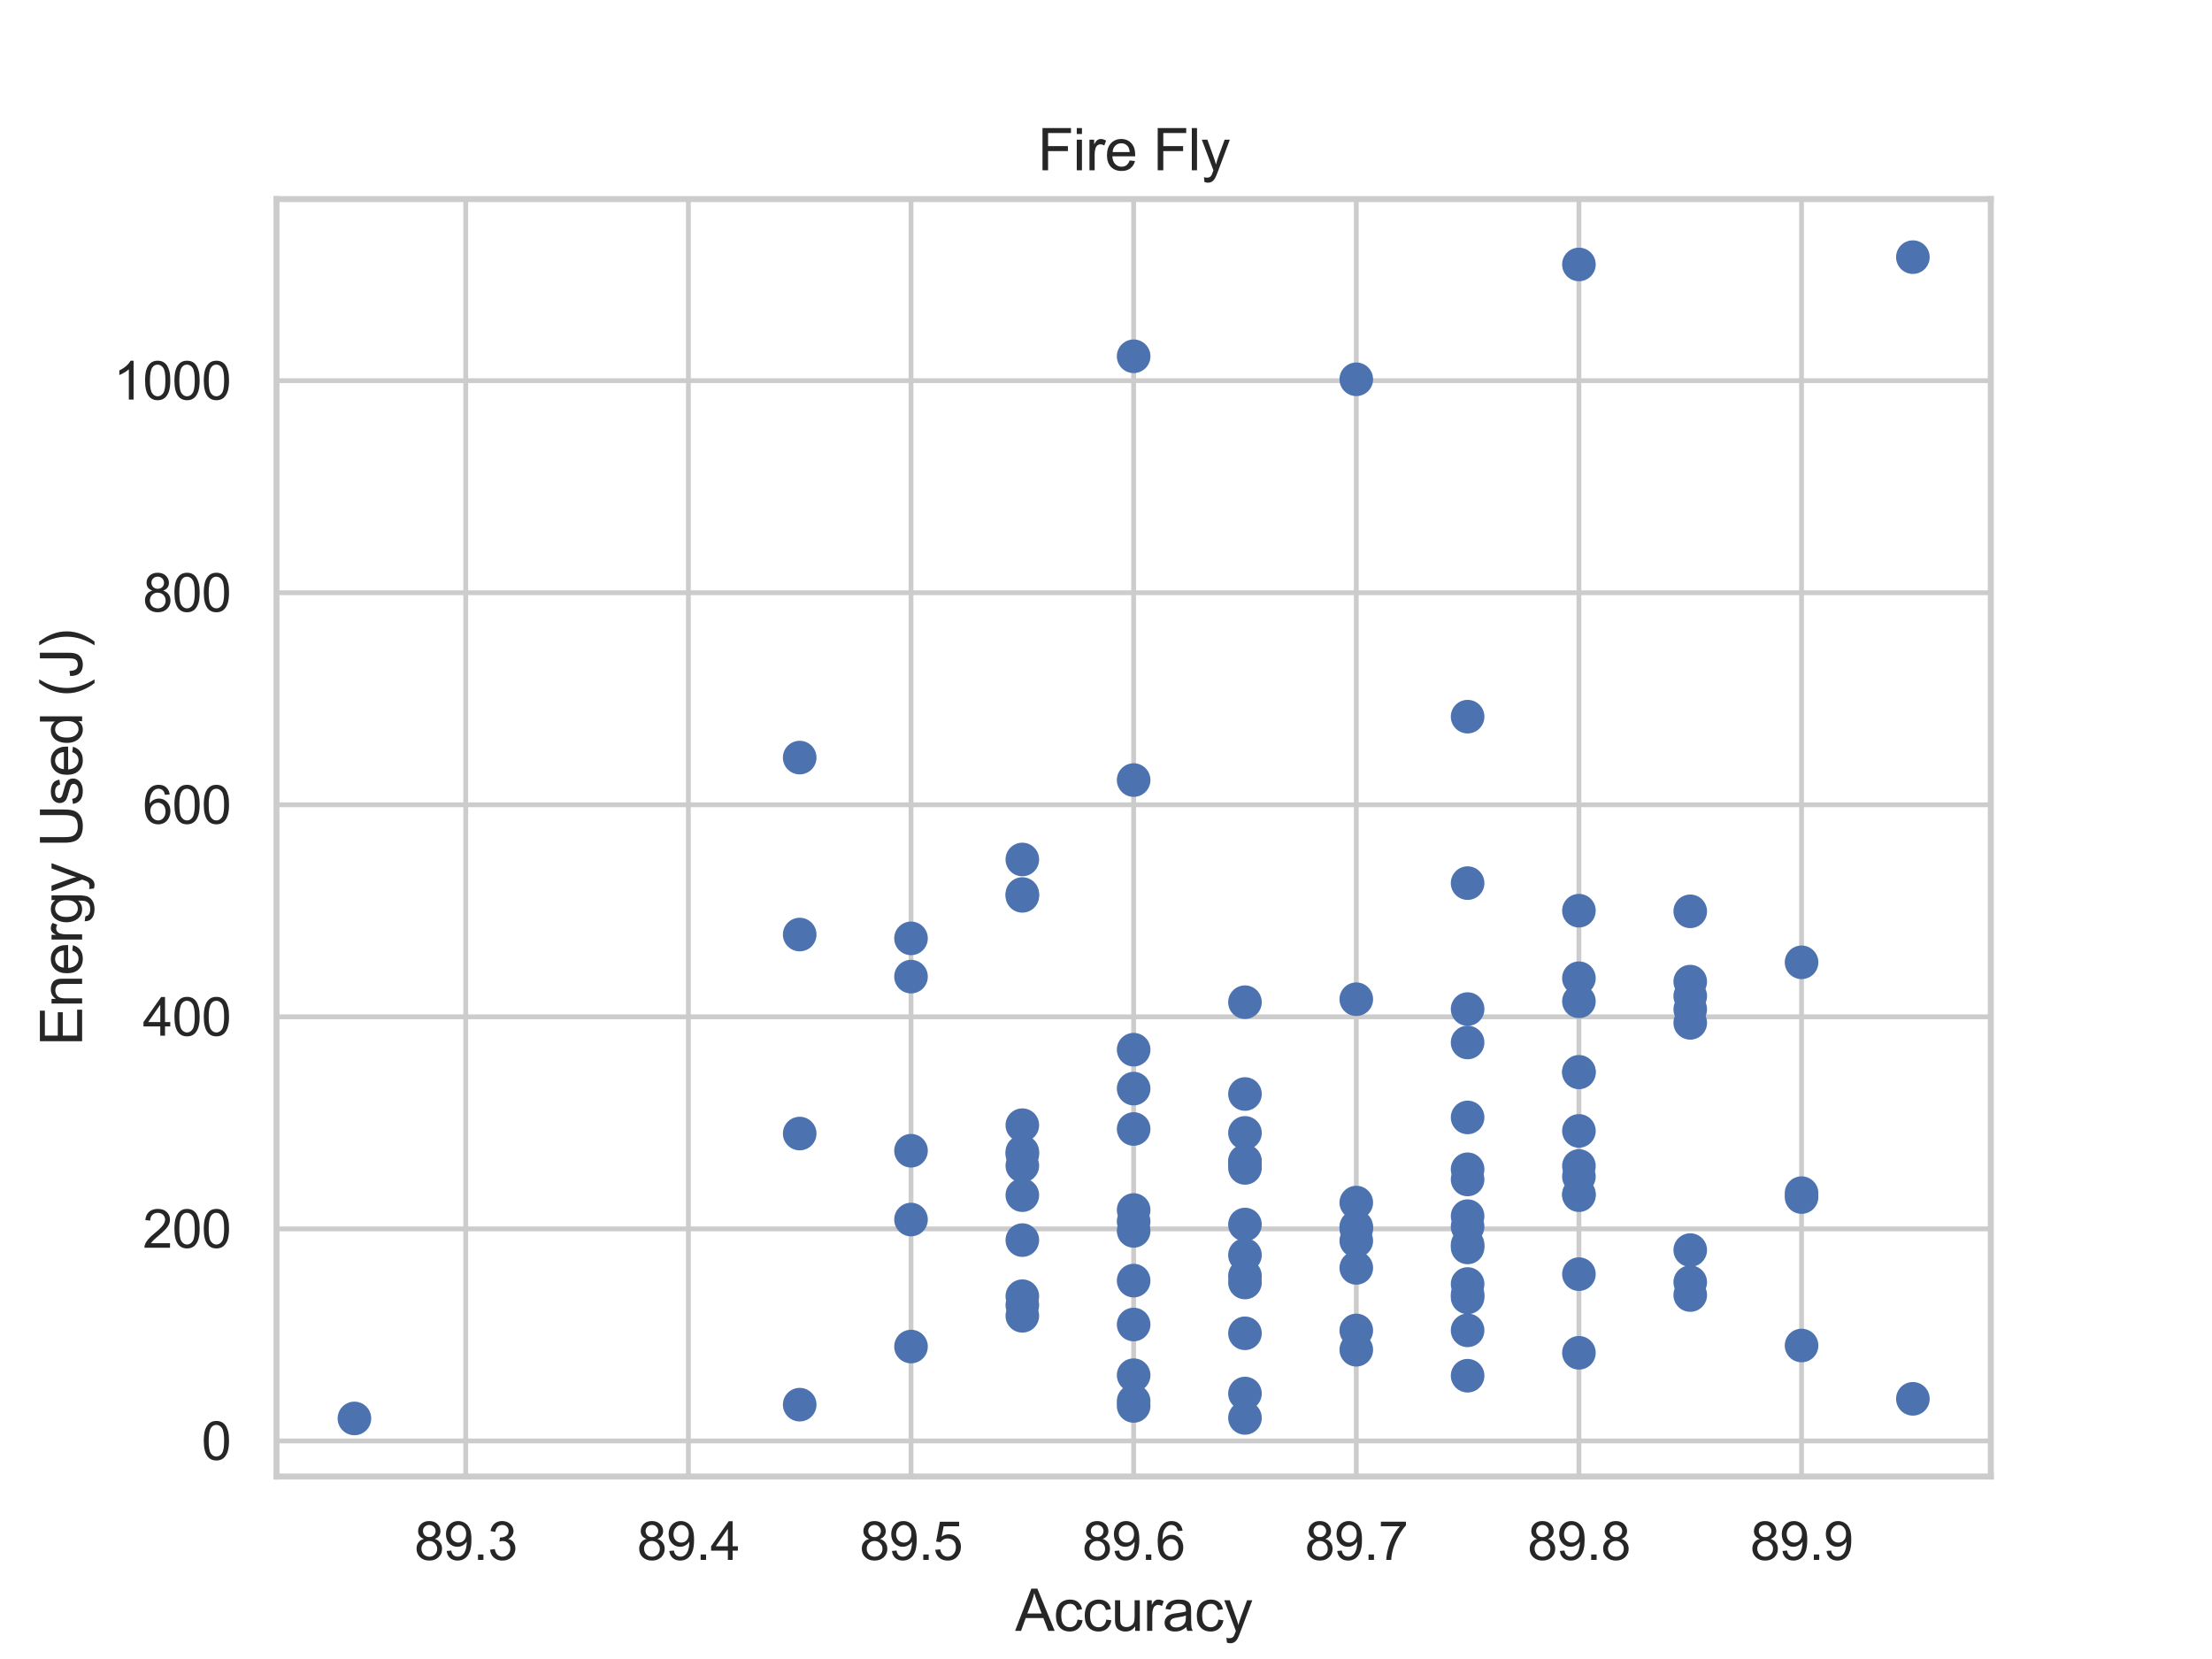 <?xml version="1.0" encoding="utf-8" standalone="no"?>
<!DOCTYPE svg PUBLIC "-//W3C//DTD SVG 1.1//EN"
  "http://www.w3.org/Graphics/SVG/1.1/DTD/svg11.dtd">
<svg xmlns:xlink="http://www.w3.org/1999/xlink" width="460.8pt" height="345.6pt" viewBox="0 0 460.8 345.6" xmlns="http://www.w3.org/2000/svg" version="1.1">
 <defs>
  <style type="text/css">*{stroke-linejoin: round; stroke-linecap: butt}</style>
 </defs>
 <g id="figure_1">
  <g id="patch_1">
   <path d="M 0 345.6 
L 460.8 345.6 
L 460.8 0 
L 0 0 
z
" style="fill: #ffffff"/>
  </g>
  <g id="axes_1">
   <g id="patch_2">
    <path d="M 57.6 307.584 
L 414.72 307.584 
L 414.72 41.472 
L 57.6 41.472 
z
" style="fill: #ffffff"/>
   </g>
   <g id="matplotlib.axis_1">
    <g id="xtick_1">
     <g id="line2d_1">
      <path d="M 97.022 307.584 
L 97.022 41.472 
" clip-path="url(#pd2b1c9b600)" style="fill: none; stroke: #cccccc; stroke-linecap: round"/>
     </g>
     <g id="text_1">
      <!-- 89.3 -->
      <g style="fill: #262626" transform="translate(86.319 324.958)scale(0.11 -0.11)">
       <defs>
        <path id="ArialMT-38" d="M 1131 2484 
Q 781 2613 612 2850 
Q 444 3088 444 3419 
Q 444 3919 803 4259 
Q 1163 4600 1759 4600 
Q 2359 4600 2725 4251 
Q 3091 3903 3091 3403 
Q 3091 3084 2923 2848 
Q 2756 2613 2416 2484 
Q 2838 2347 3058 2040 
Q 3278 1734 3278 1309 
Q 3278 722 2862 322 
Q 2447 -78 1769 -78 
Q 1091 -78 675 323 
Q 259 725 259 1325 
Q 259 1772 486 2073 
Q 713 2375 1131 2484 
z
M 1019 3438 
Q 1019 3113 1228 2906 
Q 1438 2700 1772 2700 
Q 2097 2700 2305 2904 
Q 2513 3109 2513 3406 
Q 2513 3716 2298 3927 
Q 2084 4138 1766 4138 
Q 1444 4138 1231 3931 
Q 1019 3725 1019 3438 
z
M 838 1322 
Q 838 1081 952 856 
Q 1066 631 1291 507 
Q 1516 384 1775 384 
Q 2178 384 2440 643 
Q 2703 903 2703 1303 
Q 2703 1709 2433 1975 
Q 2163 2241 1756 2241 
Q 1359 2241 1098 1978 
Q 838 1716 838 1322 
z
" transform="scale(0.016)"/>
        <path id="ArialMT-39" d="M 350 1059 
L 891 1109 
Q 959 728 1153 556 
Q 1347 384 1650 384 
Q 1909 384 2104 503 
Q 2300 622 2425 820 
Q 2550 1019 2634 1356 
Q 2719 1694 2719 2044 
Q 2719 2081 2716 2156 
Q 2547 1888 2255 1720 
Q 1963 1553 1622 1553 
Q 1053 1553 659 1965 
Q 266 2378 266 3053 
Q 266 3750 677 4175 
Q 1088 4600 1706 4600 
Q 2153 4600 2523 4359 
Q 2894 4119 3086 3673 
Q 3278 3228 3278 2384 
Q 3278 1506 3087 986 
Q 2897 466 2520 194 
Q 2144 -78 1638 -78 
Q 1100 -78 759 220 
Q 419 519 350 1059 
z
M 2653 3081 
Q 2653 3566 2395 3850 
Q 2138 4134 1775 4134 
Q 1400 4134 1122 3828 
Q 844 3522 844 3034 
Q 844 2597 1108 2323 
Q 1372 2050 1759 2050 
Q 2150 2050 2401 2323 
Q 2653 2597 2653 3081 
z
" transform="scale(0.016)"/>
        <path id="ArialMT-2e" d="M 581 0 
L 581 641 
L 1222 641 
L 1222 0 
L 581 0 
z
" transform="scale(0.016)"/>
        <path id="ArialMT-33" d="M 269 1209 
L 831 1284 
Q 928 806 1161 595 
Q 1394 384 1728 384 
Q 2125 384 2398 659 
Q 2672 934 2672 1341 
Q 2672 1728 2419 1979 
Q 2166 2231 1775 2231 
Q 1616 2231 1378 2169 
L 1441 2663 
Q 1497 2656 1531 2656 
Q 1891 2656 2178 2843 
Q 2466 3031 2466 3422 
Q 2466 3731 2256 3934 
Q 2047 4138 1716 4138 
Q 1388 4138 1169 3931 
Q 950 3725 888 3313 
L 325 3413 
Q 428 3978 793 4289 
Q 1159 4600 1703 4600 
Q 2078 4600 2393 4439 
Q 2709 4278 2876 4000 
Q 3044 3722 3044 3409 
Q 3044 3113 2884 2869 
Q 2725 2625 2413 2481 
Q 2819 2388 3044 2092 
Q 3269 1797 3269 1353 
Q 3269 753 2831 336 
Q 2394 -81 1725 -81 
Q 1122 -81 723 278 
Q 325 638 269 1209 
z
" transform="scale(0.016)"/>
       </defs>
       <use xlink:href="#ArialMT-38"/>
       <use xlink:href="#ArialMT-39" x="55.615"/>
       <use xlink:href="#ArialMT-2e" x="111.23"/>
       <use xlink:href="#ArialMT-33" x="139.014"/>
      </g>
     </g>
    </g>
    <g id="xtick_2">
     <g id="line2d_2">
      <path d="M 143.402 307.584 
L 143.402 41.472 
" clip-path="url(#pd2b1c9b600)" style="fill: none; stroke: #cccccc; stroke-linecap: round"/>
     </g>
     <g id="text_2">
      <!-- 89.4 -->
      <g style="fill: #262626" transform="translate(132.698 324.958)scale(0.11 -0.11)">
       <defs>
        <path id="ArialMT-34" d="M 2069 0 
L 2069 1097 
L 81 1097 
L 81 1613 
L 2172 4581 
L 2631 4581 
L 2631 1613 
L 3250 1613 
L 3250 1097 
L 2631 1097 
L 2631 0 
L 2069 0 
z
M 2069 1613 
L 2069 3678 
L 634 1613 
L 2069 1613 
z
" transform="scale(0.016)"/>
       </defs>
       <use xlink:href="#ArialMT-38"/>
       <use xlink:href="#ArialMT-39" x="55.615"/>
       <use xlink:href="#ArialMT-2e" x="111.23"/>
       <use xlink:href="#ArialMT-34" x="139.014"/>
      </g>
     </g>
    </g>
    <g id="xtick_3">
     <g id="line2d_3">
      <path d="M 189.781 307.584 
L 189.781 41.472 
" clip-path="url(#pd2b1c9b600)" style="fill: none; stroke: #cccccc; stroke-linecap: round"/>
     </g>
     <g id="text_3">
      <!-- 89.5 -->
      <g style="fill: #262626" transform="translate(179.077 324.958)scale(0.11 -0.11)">
       <defs>
        <path id="ArialMT-35" d="M 266 1200 
L 856 1250 
Q 922 819 1161 601 
Q 1400 384 1738 384 
Q 2144 384 2425 690 
Q 2706 997 2706 1503 
Q 2706 1984 2436 2262 
Q 2166 2541 1728 2541 
Q 1456 2541 1237 2417 
Q 1019 2294 894 2097 
L 366 2166 
L 809 4519 
L 3088 4519 
L 3088 3981 
L 1259 3981 
L 1013 2750 
Q 1425 3038 1878 3038 
Q 2478 3038 2890 2622 
Q 3303 2206 3303 1553 
Q 3303 931 2941 478 
Q 2500 -78 1738 -78 
Q 1113 -78 717 272 
Q 322 622 266 1200 
z
" transform="scale(0.016)"/>
       </defs>
       <use xlink:href="#ArialMT-38"/>
       <use xlink:href="#ArialMT-39" x="55.615"/>
       <use xlink:href="#ArialMT-2e" x="111.23"/>
       <use xlink:href="#ArialMT-35" x="139.014"/>
      </g>
     </g>
    </g>
    <g id="xtick_4">
     <g id="line2d_4">
      <path d="M 236.16 307.584 
L 236.16 41.472 
" clip-path="url(#pd2b1c9b600)" style="fill: none; stroke: #cccccc; stroke-linecap: round"/>
     </g>
     <g id="text_4">
      <!-- 89.6 -->
      <g style="fill: #262626" transform="translate(225.456 324.958)scale(0.11 -0.11)">
       <defs>
        <path id="ArialMT-36" d="M 3184 3459 
L 2625 3416 
Q 2550 3747 2413 3897 
Q 2184 4138 1850 4138 
Q 1581 4138 1378 3988 
Q 1113 3794 959 3422 
Q 806 3050 800 2363 
Q 1003 2672 1297 2822 
Q 1591 2972 1913 2972 
Q 2475 2972 2870 2558 
Q 3266 2144 3266 1488 
Q 3266 1056 3080 686 
Q 2894 316 2569 119 
Q 2244 -78 1831 -78 
Q 1128 -78 684 439 
Q 241 956 241 2144 
Q 241 3472 731 4075 
Q 1159 4600 1884 4600 
Q 2425 4600 2770 4297 
Q 3116 3994 3184 3459 
z
M 888 1484 
Q 888 1194 1011 928 
Q 1134 663 1356 523 
Q 1578 384 1822 384 
Q 2178 384 2434 671 
Q 2691 959 2691 1453 
Q 2691 1928 2437 2201 
Q 2184 2475 1800 2475 
Q 1419 2475 1153 2201 
Q 888 1928 888 1484 
z
" transform="scale(0.016)"/>
       </defs>
       <use xlink:href="#ArialMT-38"/>
       <use xlink:href="#ArialMT-39" x="55.615"/>
       <use xlink:href="#ArialMT-2e" x="111.23"/>
       <use xlink:href="#ArialMT-36" x="139.014"/>
      </g>
     </g>
    </g>
    <g id="xtick_5">
     <g id="line2d_5">
      <path d="M 282.539 307.584 
L 282.539 41.472 
" clip-path="url(#pd2b1c9b600)" style="fill: none; stroke: #cccccc; stroke-linecap: round"/>
     </g>
     <g id="text_5">
      <!-- 89.7 -->
      <g style="fill: #262626" transform="translate(271.836 324.958)scale(0.11 -0.11)">
       <defs>
        <path id="ArialMT-37" d="M 303 3981 
L 303 4522 
L 3269 4522 
L 3269 4084 
Q 2831 3619 2401 2847 
Q 1972 2075 1738 1259 
Q 1569 684 1522 0 
L 944 0 
Q 953 541 1156 1306 
Q 1359 2072 1739 2783 
Q 2119 3494 2547 3981 
L 303 3981 
z
" transform="scale(0.016)"/>
       </defs>
       <use xlink:href="#ArialMT-38"/>
       <use xlink:href="#ArialMT-39" x="55.615"/>
       <use xlink:href="#ArialMT-2e" x="111.23"/>
       <use xlink:href="#ArialMT-37" x="139.014"/>
      </g>
     </g>
    </g>
    <g id="xtick_6">
     <g id="line2d_6">
      <path d="M 328.918 307.584 
L 328.918 41.472 
" clip-path="url(#pd2b1c9b600)" style="fill: none; stroke: #cccccc; stroke-linecap: round"/>
     </g>
     <g id="text_6">
      <!-- 89.8 -->
      <g style="fill: #262626" transform="translate(318.215 324.958)scale(0.11 -0.11)">
       <use xlink:href="#ArialMT-38"/>
       <use xlink:href="#ArialMT-39" x="55.615"/>
       <use xlink:href="#ArialMT-2e" x="111.23"/>
       <use xlink:href="#ArialMT-38" x="139.014"/>
      </g>
     </g>
    </g>
    <g id="xtick_7">
     <g id="line2d_7">
      <path d="M 375.298 307.584 
L 375.298 41.472 
" clip-path="url(#pd2b1c9b600)" style="fill: none; stroke: #cccccc; stroke-linecap: round"/>
     </g>
     <g id="text_7">
      <!-- 89.9 -->
      <g style="fill: #262626" transform="translate(364.594 324.958)scale(0.11 -0.11)">
       <use xlink:href="#ArialMT-38"/>
       <use xlink:href="#ArialMT-39" x="55.615"/>
       <use xlink:href="#ArialMT-2e" x="111.23"/>
       <use xlink:href="#ArialMT-39" x="139.014"/>
      </g>
     </g>
    </g>
    <g id="text_8">
     <!-- Accuracy -->
     <g style="fill: #262626" transform="translate(211.487 339.733)scale(0.12 -0.12)">
      <defs>
       <path id="ArialMT-41" d="M -9 0 
L 1750 4581 
L 2403 4581 
L 4278 0 
L 3588 0 
L 3053 1388 
L 1138 1388 
L 634 0 
L -9 0 
z
M 1313 1881 
L 2866 1881 
L 2388 3150 
Q 2169 3728 2063 4100 
Q 1975 3659 1816 3225 
L 1313 1881 
z
" transform="scale(0.016)"/>
       <path id="ArialMT-63" d="M 2588 1216 
L 3141 1144 
Q 3050 572 2676 248 
Q 2303 -75 1759 -75 
Q 1078 -75 664 370 
Q 250 816 250 1647 
Q 250 2184 428 2587 
Q 606 2991 970 3192 
Q 1334 3394 1763 3394 
Q 2303 3394 2647 3120 
Q 2991 2847 3088 2344 
L 2541 2259 
Q 2463 2594 2264 2762 
Q 2066 2931 1784 2931 
Q 1359 2931 1093 2626 
Q 828 2322 828 1663 
Q 828 994 1084 691 
Q 1341 388 1753 388 
Q 2084 388 2306 591 
Q 2528 794 2588 1216 
z
" transform="scale(0.016)"/>
       <path id="ArialMT-75" d="M 2597 0 
L 2597 488 
Q 2209 -75 1544 -75 
Q 1250 -75 995 37 
Q 741 150 617 320 
Q 494 491 444 738 
Q 409 903 409 1263 
L 409 3319 
L 972 3319 
L 972 1478 
Q 972 1038 1006 884 
Q 1059 663 1231 536 
Q 1403 409 1656 409 
Q 1909 409 2131 539 
Q 2353 669 2445 892 
Q 2538 1116 2538 1541 
L 2538 3319 
L 3100 3319 
L 3100 0 
L 2597 0 
z
" transform="scale(0.016)"/>
       <path id="ArialMT-72" d="M 416 0 
L 416 3319 
L 922 3319 
L 922 2816 
Q 1116 3169 1280 3281 
Q 1444 3394 1641 3394 
Q 1925 3394 2219 3213 
L 2025 2691 
Q 1819 2813 1613 2813 
Q 1428 2813 1281 2702 
Q 1134 2591 1072 2394 
Q 978 2094 978 1738 
L 978 0 
L 416 0 
z
" transform="scale(0.016)"/>
       <path id="ArialMT-61" d="M 2588 409 
Q 2275 144 1986 34 
Q 1697 -75 1366 -75 
Q 819 -75 525 192 
Q 231 459 231 875 
Q 231 1119 342 1320 
Q 453 1522 633 1644 
Q 813 1766 1038 1828 
Q 1203 1872 1538 1913 
Q 2219 1994 2541 2106 
Q 2544 2222 2544 2253 
Q 2544 2597 2384 2738 
Q 2169 2928 1744 2928 
Q 1347 2928 1158 2789 
Q 969 2650 878 2297 
L 328 2372 
Q 403 2725 575 2942 
Q 747 3159 1072 3276 
Q 1397 3394 1825 3394 
Q 2250 3394 2515 3294 
Q 2781 3194 2906 3042 
Q 3031 2891 3081 2659 
Q 3109 2516 3109 2141 
L 3109 1391 
Q 3109 606 3145 398 
Q 3181 191 3288 0 
L 2700 0 
Q 2613 175 2588 409 
z
M 2541 1666 
Q 2234 1541 1622 1453 
Q 1275 1403 1131 1340 
Q 988 1278 909 1158 
Q 831 1038 831 891 
Q 831 666 1001 516 
Q 1172 366 1500 366 
Q 1825 366 2078 508 
Q 2331 650 2450 897 
Q 2541 1088 2541 1459 
L 2541 1666 
z
" transform="scale(0.016)"/>
       <path id="ArialMT-79" d="M 397 -1278 
L 334 -750 
Q 519 -800 656 -800 
Q 844 -800 956 -737 
Q 1069 -675 1141 -563 
Q 1194 -478 1313 -144 
Q 1328 -97 1363 -6 
L 103 3319 
L 709 3319 
L 1400 1397 
Q 1534 1031 1641 628 
Q 1738 1016 1872 1384 
L 2581 3319 
L 3144 3319 
L 1881 -56 
Q 1678 -603 1566 -809 
Q 1416 -1088 1222 -1217 
Q 1028 -1347 759 -1347 
Q 597 -1347 397 -1278 
z
" transform="scale(0.016)"/>
      </defs>
      <use xlink:href="#ArialMT-41"/>
      <use xlink:href="#ArialMT-63" x="66.699"/>
      <use xlink:href="#ArialMT-63" x="116.699"/>
      <use xlink:href="#ArialMT-75" x="166.699"/>
      <use xlink:href="#ArialMT-72" x="222.314"/>
      <use xlink:href="#ArialMT-61" x="255.615"/>
      <use xlink:href="#ArialMT-63" x="311.23"/>
      <use xlink:href="#ArialMT-79" x="361.23"/>
     </g>
    </g>
   </g>
   <g id="matplotlib.axis_2">
    <g id="ytick_1">
     <g id="line2d_8">
      <path d="M 57.6 300.17 
L 414.72 300.17 
" clip-path="url(#pd2b1c9b600)" style="fill: none; stroke: #cccccc; stroke-linecap: round"/>
     </g>
     <g id="text_9">
      <!-- 0 -->
      <g style="fill: #262626" transform="translate(41.983 304.107)scale(0.11 -0.11)">
       <defs>
        <path id="ArialMT-30" d="M 266 2259 
Q 266 3072 433 3567 
Q 600 4063 929 4331 
Q 1259 4600 1759 4600 
Q 2128 4600 2406 4451 
Q 2684 4303 2865 4023 
Q 3047 3744 3150 3342 
Q 3253 2941 3253 2259 
Q 3253 1453 3087 958 
Q 2922 463 2592 192 
Q 2263 -78 1759 -78 
Q 1097 -78 719 397 
Q 266 969 266 2259 
z
M 844 2259 
Q 844 1131 1108 757 
Q 1372 384 1759 384 
Q 2147 384 2411 759 
Q 2675 1134 2675 2259 
Q 2675 3391 2411 3762 
Q 2147 4134 1753 4134 
Q 1366 4134 1134 3806 
Q 844 3388 844 2259 
z
" transform="scale(0.016)"/>
       </defs>
       <use xlink:href="#ArialMT-30"/>
      </g>
     </g>
    </g>
    <g id="ytick_2">
     <g id="line2d_9">
      <path d="M 57.6 255.996 
L 414.72 255.996 
" clip-path="url(#pd2b1c9b600)" style="fill: none; stroke: #cccccc; stroke-linecap: round"/>
     </g>
     <g id="text_10">
      <!-- 200 -->
      <g style="fill: #262626" transform="translate(29.749 259.933)scale(0.11 -0.11)">
       <defs>
        <path id="ArialMT-32" d="M 3222 541 
L 3222 0 
L 194 0 
Q 188 203 259 391 
Q 375 700 629 1000 
Q 884 1300 1366 1694 
Q 2113 2306 2375 2664 
Q 2638 3022 2638 3341 
Q 2638 3675 2398 3904 
Q 2159 4134 1775 4134 
Q 1369 4134 1125 3890 
Q 881 3647 878 3216 
L 300 3275 
Q 359 3922 746 4261 
Q 1134 4600 1788 4600 
Q 2447 4600 2831 4234 
Q 3216 3869 3216 3328 
Q 3216 3053 3103 2787 
Q 2991 2522 2730 2228 
Q 2469 1934 1863 1422 
Q 1356 997 1212 845 
Q 1069 694 975 541 
L 3222 541 
z
" transform="scale(0.016)"/>
       </defs>
       <use xlink:href="#ArialMT-32"/>
       <use xlink:href="#ArialMT-30" x="55.615"/>
       <use xlink:href="#ArialMT-30" x="111.23"/>
      </g>
     </g>
    </g>
    <g id="ytick_3">
     <g id="line2d_10">
      <path d="M 57.6 211.822 
L 414.72 211.822 
" clip-path="url(#pd2b1c9b600)" style="fill: none; stroke: #cccccc; stroke-linecap: round"/>
     </g>
     <g id="text_11">
      <!-- 400 -->
      <g style="fill: #262626" transform="translate(29.749 215.759)scale(0.11 -0.11)">
       <use xlink:href="#ArialMT-34"/>
       <use xlink:href="#ArialMT-30" x="55.615"/>
       <use xlink:href="#ArialMT-30" x="111.23"/>
      </g>
     </g>
    </g>
    <g id="ytick_4">
     <g id="line2d_11">
      <path d="M 57.6 167.648 
L 414.72 167.648 
" clip-path="url(#pd2b1c9b600)" style="fill: none; stroke: #cccccc; stroke-linecap: round"/>
     </g>
     <g id="text_12">
      <!-- 600 -->
      <g style="fill: #262626" transform="translate(29.749 171.585)scale(0.11 -0.11)">
       <use xlink:href="#ArialMT-36"/>
       <use xlink:href="#ArialMT-30" x="55.615"/>
       <use xlink:href="#ArialMT-30" x="111.23"/>
      </g>
     </g>
    </g>
    <g id="ytick_5">
     <g id="line2d_12">
      <path d="M 57.6 123.474 
L 414.72 123.474 
" clip-path="url(#pd2b1c9b600)" style="fill: none; stroke: #cccccc; stroke-linecap: round"/>
     </g>
     <g id="text_13">
      <!-- 800 -->
      <g style="fill: #262626" transform="translate(29.749 127.41)scale(0.11 -0.11)">
       <use xlink:href="#ArialMT-38"/>
       <use xlink:href="#ArialMT-30" x="55.615"/>
       <use xlink:href="#ArialMT-30" x="111.23"/>
      </g>
     </g>
    </g>
    <g id="ytick_6">
     <g id="line2d_13">
      <path d="M 57.6 79.299 
L 414.72 79.299 
" clip-path="url(#pd2b1c9b600)" style="fill: none; stroke: #cccccc; stroke-linecap: round"/>
     </g>
     <g id="text_14">
      <!-- 1000 -->
      <g style="fill: #262626" transform="translate(23.632 83.236)scale(0.11 -0.11)">
       <defs>
        <path id="ArialMT-31" d="M 2384 0 
L 1822 0 
L 1822 3584 
Q 1619 3391 1289 3197 
Q 959 3003 697 2906 
L 697 3450 
Q 1169 3672 1522 3987 
Q 1875 4303 2022 4600 
L 2384 4600 
L 2384 0 
z
" transform="scale(0.016)"/>
       </defs>
       <use xlink:href="#ArialMT-31"/>
       <use xlink:href="#ArialMT-30" x="55.615"/>
       <use xlink:href="#ArialMT-30" x="111.23"/>
       <use xlink:href="#ArialMT-30" x="166.846"/>
      </g>
     </g>
    </g>
    <g id="text_15">
     <!-- Energy Used (J) -->
     <g style="fill: #262626" transform="translate(17.106 217.873)rotate(-90)scale(0.12 -0.12)">
      <defs>
       <path id="ArialMT-45" d="M 506 0 
L 506 4581 
L 3819 4581 
L 3819 4041 
L 1113 4041 
L 1113 2638 
L 3647 2638 
L 3647 2100 
L 1113 2100 
L 1113 541 
L 3925 541 
L 3925 0 
L 506 0 
z
" transform="scale(0.016)"/>
       <path id="ArialMT-6e" d="M 422 0 
L 422 3319 
L 928 3319 
L 928 2847 
Q 1294 3394 1984 3394 
Q 2284 3394 2536 3286 
Q 2788 3178 2913 3003 
Q 3038 2828 3088 2588 
Q 3119 2431 3119 2041 
L 3119 0 
L 2556 0 
L 2556 2019 
Q 2556 2363 2490 2533 
Q 2425 2703 2258 2804 
Q 2091 2906 1866 2906 
Q 1506 2906 1245 2678 
Q 984 2450 984 1813 
L 984 0 
L 422 0 
z
" transform="scale(0.016)"/>
       <path id="ArialMT-65" d="M 2694 1069 
L 3275 997 
Q 3138 488 2766 206 
Q 2394 -75 1816 -75 
Q 1088 -75 661 373 
Q 234 822 234 1631 
Q 234 2469 665 2931 
Q 1097 3394 1784 3394 
Q 2450 3394 2872 2941 
Q 3294 2488 3294 1666 
Q 3294 1616 3291 1516 
L 816 1516 
Q 847 969 1125 678 
Q 1403 388 1819 388 
Q 2128 388 2347 550 
Q 2566 713 2694 1069 
z
M 847 1978 
L 2700 1978 
Q 2663 2397 2488 2606 
Q 2219 2931 1791 2931 
Q 1403 2931 1139 2672 
Q 875 2413 847 1978 
z
" transform="scale(0.016)"/>
       <path id="ArialMT-67" d="M 319 -275 
L 866 -356 
Q 900 -609 1056 -725 
Q 1266 -881 1628 -881 
Q 2019 -881 2231 -725 
Q 2444 -569 2519 -288 
Q 2563 -116 2559 434 
Q 2191 0 1641 0 
Q 956 0 581 494 
Q 206 988 206 1678 
Q 206 2153 378 2554 
Q 550 2956 876 3175 
Q 1203 3394 1644 3394 
Q 2231 3394 2613 2919 
L 2613 3319 
L 3131 3319 
L 3131 450 
Q 3131 -325 2973 -648 
Q 2816 -972 2473 -1159 
Q 2131 -1347 1631 -1347 
Q 1038 -1347 672 -1080 
Q 306 -813 319 -275 
z
M 784 1719 
Q 784 1066 1043 766 
Q 1303 466 1694 466 
Q 2081 466 2343 764 
Q 2606 1063 2606 1700 
Q 2606 2309 2336 2618 
Q 2066 2928 1684 2928 
Q 1309 2928 1046 2623 
Q 784 2319 784 1719 
z
" transform="scale(0.016)"/>
       <path id="ArialMT-20" transform="scale(0.016)"/>
       <path id="ArialMT-55" d="M 3500 4581 
L 4106 4581 
L 4106 1934 
Q 4106 1244 3950 837 
Q 3794 431 3386 176 
Q 2978 -78 2316 -78 
Q 1672 -78 1262 144 
Q 853 366 678 786 
Q 503 1206 503 1934 
L 503 4581 
L 1109 4581 
L 1109 1938 
Q 1109 1341 1220 1058 
Q 1331 775 1601 622 
Q 1872 469 2263 469 
Q 2931 469 3215 772 
Q 3500 1075 3500 1938 
L 3500 4581 
z
" transform="scale(0.016)"/>
       <path id="ArialMT-73" d="M 197 991 
L 753 1078 
Q 800 744 1014 566 
Q 1228 388 1613 388 
Q 2000 388 2187 545 
Q 2375 703 2375 916 
Q 2375 1106 2209 1216 
Q 2094 1291 1634 1406 
Q 1016 1563 777 1677 
Q 538 1791 414 1992 
Q 291 2194 291 2438 
Q 291 2659 392 2848 
Q 494 3038 669 3163 
Q 800 3259 1026 3326 
Q 1253 3394 1513 3394 
Q 1903 3394 2198 3281 
Q 2494 3169 2634 2976 
Q 2775 2784 2828 2463 
L 2278 2388 
Q 2241 2644 2061 2787 
Q 1881 2931 1553 2931 
Q 1166 2931 1000 2803 
Q 834 2675 834 2503 
Q 834 2394 903 2306 
Q 972 2216 1119 2156 
Q 1203 2125 1616 2013 
Q 2213 1853 2448 1751 
Q 2684 1650 2818 1456 
Q 2953 1263 2953 975 
Q 2953 694 2789 445 
Q 2625 197 2315 61 
Q 2006 -75 1616 -75 
Q 969 -75 630 194 
Q 291 463 197 991 
z
" transform="scale(0.016)"/>
       <path id="ArialMT-64" d="M 2575 0 
L 2575 419 
Q 2259 -75 1647 -75 
Q 1250 -75 917 144 
Q 584 363 401 755 
Q 219 1147 219 1656 
Q 219 2153 384 2558 
Q 550 2963 881 3178 
Q 1213 3394 1622 3394 
Q 1922 3394 2156 3267 
Q 2391 3141 2538 2938 
L 2538 4581 
L 3097 4581 
L 3097 0 
L 2575 0 
z
M 797 1656 
Q 797 1019 1065 703 
Q 1334 388 1700 388 
Q 2069 388 2326 689 
Q 2584 991 2584 1609 
Q 2584 2291 2321 2609 
Q 2059 2928 1675 2928 
Q 1300 2928 1048 2622 
Q 797 2316 797 1656 
z
" transform="scale(0.016)"/>
       <path id="ArialMT-28" d="M 1497 -1347 
Q 1031 -759 709 28 
Q 388 816 388 1659 
Q 388 2403 628 3084 
Q 909 3875 1497 4659 
L 1900 4659 
Q 1522 4009 1400 3731 
Q 1209 3300 1100 2831 
Q 966 2247 966 1656 
Q 966 153 1900 -1347 
L 1497 -1347 
z
" transform="scale(0.016)"/>
       <path id="ArialMT-4a" d="M 184 1300 
L 731 1375 
Q 753 850 928 656 
Q 1103 463 1413 463 
Q 1641 463 1806 567 
Q 1972 672 2034 851 
Q 2097 1031 2097 1425 
L 2097 4581 
L 2703 4581 
L 2703 1459 
Q 2703 884 2564 568 
Q 2425 253 2123 87 
Q 1822 -78 1416 -78 
Q 813 -78 492 269 
Q 172 616 184 1300 
z
" transform="scale(0.016)"/>
       <path id="ArialMT-29" d="M 791 -1347 
L 388 -1347 
Q 1322 153 1322 1656 
Q 1322 2244 1188 2822 
Q 1081 3291 891 3722 
Q 769 4003 388 4659 
L 791 4659 
Q 1378 3875 1659 3084 
Q 1900 2403 1900 1659 
Q 1900 816 1576 28 
Q 1253 -759 791 -1347 
z
" transform="scale(0.016)"/>
      </defs>
      <use xlink:href="#ArialMT-45"/>
      <use xlink:href="#ArialMT-6e" x="66.699"/>
      <use xlink:href="#ArialMT-65" x="122.314"/>
      <use xlink:href="#ArialMT-72" x="177.93"/>
      <use xlink:href="#ArialMT-67" x="211.23"/>
      <use xlink:href="#ArialMT-79" x="266.846"/>
      <use xlink:href="#ArialMT-20" x="316.846"/>
      <use xlink:href="#ArialMT-55" x="344.629"/>
      <use xlink:href="#ArialMT-73" x="416.846"/>
      <use xlink:href="#ArialMT-65" x="466.846"/>
      <use xlink:href="#ArialMT-64" x="522.461"/>
      <use xlink:href="#ArialMT-20" x="578.076"/>
      <use xlink:href="#ArialMT-28" x="605.859"/>
      <use xlink:href="#ArialMT-4a" x="639.16"/>
      <use xlink:href="#ArialMT-29" x="689.16"/>
     </g>
    </g>
   </g>
   <g id="line2d_14">
    <defs>
     <path id="md0c6b2d34e" d="M 0 3 
C 0.796 3 1.559 2.684 2.121 2.121 
C 2.684 1.559 3 0.796 3 0 
C 3 -0.796 2.684 -1.559 2.121 -2.121 
C 1.559 -2.684 0.796 -3 0 -3 
C -0.796 -3 -1.559 -2.684 -2.121 -2.121 
C -2.684 -1.559 -3 -0.796 -3 0 
C -3 0.796 -2.684 1.559 -2.121 2.121 
C -1.559 2.684 -0.796 3 0 3 
z
" style="stroke: #4c72b0"/>
    </defs>
    <g clip-path="url(#pd2b1c9b600)">
     <use xlink:href="#md0c6b2d34e" x="398.487" y="53.568" style="fill: #4c72b0; stroke: #4c72b0"/>
     <use xlink:href="#md0c6b2d34e" x="398.487" y="291.402" style="fill: #4c72b0; stroke: #4c72b0"/>
     <use xlink:href="#md0c6b2d34e" x="375.298" y="200.469" style="fill: #4c72b0; stroke: #4c72b0"/>
     <use xlink:href="#md0c6b2d34e" x="375.298" y="249.37" style="fill: #4c72b0; stroke: #4c72b0"/>
     <use xlink:href="#md0c6b2d34e" x="375.298" y="280.292" style="fill: #4c72b0; stroke: #4c72b0"/>
     <use xlink:href="#md0c6b2d34e" x="375.298" y="248.553" style="fill: #4c72b0; stroke: #4c72b0"/>
     <use xlink:href="#md0c6b2d34e" x="352.108" y="260.414" style="fill: #4c72b0; stroke: #4c72b0"/>
     <use xlink:href="#md0c6b2d34e" x="352.108" y="189.845" style="fill: #4c72b0; stroke: #4c72b0"/>
     <use xlink:href="#md0c6b2d34e" x="352.108" y="213.081" style="fill: #4c72b0; stroke: #4c72b0"/>
     <use xlink:href="#md0c6b2d34e" x="352.108" y="267.106" style="fill: #4c72b0; stroke: #4c72b0"/>
     <use xlink:href="#md0c6b2d34e" x="352.108" y="207.493" style="fill: #4c72b0; stroke: #4c72b0"/>
     <use xlink:href="#md0c6b2d34e" x="352.108" y="269.779" style="fill: #4c72b0; stroke: #4c72b0"/>
     <use xlink:href="#md0c6b2d34e" x="352.108" y="204.489" style="fill: #4c72b0; stroke: #4c72b0"/>
     <use xlink:href="#md0c6b2d34e" x="352.108" y="210.254" style="fill: #4c72b0; stroke: #4c72b0"/>
     <use xlink:href="#md0c6b2d34e" x="328.918" y="248.973" style="fill: #4c72b0; stroke: #4c72b0"/>
     <use xlink:href="#md0c6b2d34e" x="328.918" y="55.092" style="fill: #4c72b0; stroke: #4c72b0"/>
     <use xlink:href="#md0c6b2d34e" x="328.918" y="223.285" style="fill: #4c72b0; stroke: #4c72b0"/>
     <use xlink:href="#md0c6b2d34e" x="328.918" y="265.427" style="fill: #4c72b0; stroke: #4c72b0"/>
     <use xlink:href="#md0c6b2d34e" x="328.918" y="208.597" style="fill: #4c72b0; stroke: #4c72b0"/>
     <use xlink:href="#md0c6b2d34e" x="328.918" y="281.816" style="fill: #4c72b0; stroke: #4c72b0"/>
     <use xlink:href="#md0c6b2d34e" x="328.918" y="242.899" style="fill: #4c72b0; stroke: #4c72b0"/>
     <use xlink:href="#md0c6b2d34e" x="328.918" y="235.588" style="fill: #4c72b0; stroke: #4c72b0"/>
     <use xlink:href="#md0c6b2d34e" x="328.918" y="223.396" style="fill: #4c72b0; stroke: #4c72b0"/>
     <use xlink:href="#md0c6b2d34e" x="328.918" y="203.782" style="fill: #4c72b0; stroke: #4c72b0"/>
     <use xlink:href="#md0c6b2d34e" x="328.918" y="245.085" style="fill: #4c72b0; stroke: #4c72b0"/>
     <use xlink:href="#md0c6b2d34e" x="328.918" y="189.713" style="fill: #4c72b0; stroke: #4c72b0"/>
     <use xlink:href="#md0c6b2d34e" x="328.918" y="248.774" style="fill: #4c72b0; stroke: #4c72b0"/>
     <use xlink:href="#md0c6b2d34e" x="305.729" y="286.587" style="fill: #4c72b0; stroke: #4c72b0"/>
     <use xlink:href="#md0c6b2d34e" x="305.729" y="210.21" style="fill: #4c72b0; stroke: #4c72b0"/>
     <use xlink:href="#md0c6b2d34e" x="305.729" y="232.783" style="fill: #4c72b0; stroke: #4c72b0"/>
     <use xlink:href="#md0c6b2d34e" x="305.729" y="253.346" style="fill: #4c72b0; stroke: #4c72b0"/>
     <use xlink:href="#md0c6b2d34e" x="305.729" y="217.167" style="fill: #4c72b0; stroke: #4c72b0"/>
     <use xlink:href="#md0c6b2d34e" x="305.729" y="255.532" style="fill: #4c72b0; stroke: #4c72b0"/>
     <use xlink:href="#md0c6b2d34e" x="305.729" y="245.704" style="fill: #4c72b0; stroke: #4c72b0"/>
     <use xlink:href="#md0c6b2d34e" x="305.729" y="243.583" style="fill: #4c72b0; stroke: #4c72b0"/>
     <use xlink:href="#md0c6b2d34e" x="305.729" y="267.482" style="fill: #4c72b0; stroke: #4c72b0"/>
     <use xlink:href="#md0c6b2d34e" x="305.729" y="259.287" style="fill: #4c72b0; stroke: #4c72b0"/>
     <use xlink:href="#md0c6b2d34e" x="305.729" y="183.97" style="fill: #4c72b0; stroke: #4c72b0"/>
     <use xlink:href="#md0c6b2d34e" x="305.729" y="277.134" style="fill: #4c72b0; stroke: #4c72b0"/>
     <use xlink:href="#md0c6b2d34e" x="305.729" y="270.265" style="fill: #4c72b0; stroke: #4c72b0"/>
     <use xlink:href="#md0c6b2d34e" x="305.729" y="269.668" style="fill: #4c72b0; stroke: #4c72b0"/>
     <use xlink:href="#md0c6b2d34e" x="305.729" y="149.293" style="fill: #4c72b0; stroke: #4c72b0"/>
     <use xlink:href="#md0c6b2d34e" x="305.729" y="259.862" style="fill: #4c72b0; stroke: #4c72b0"/>
     <use xlink:href="#md0c6b2d34e" x="282.539" y="264.124" style="fill: #4c72b0; stroke: #4c72b0"/>
     <use xlink:href="#md0c6b2d34e" x="282.539" y="208.156" style="fill: #4c72b0; stroke: #4c72b0"/>
     <use xlink:href="#md0c6b2d34e" x="282.539" y="79.012" style="fill: #4c72b0; stroke: #4c72b0"/>
     <use xlink:href="#md0c6b2d34e" x="282.539" y="250.519" style="fill: #4c72b0; stroke: #4c72b0"/>
     <use xlink:href="#md0c6b2d34e" x="282.539" y="281.176" style="fill: #4c72b0; stroke: #4c72b0"/>
     <use xlink:href="#md0c6b2d34e" x="282.539" y="255.577" style="fill: #4c72b0; stroke: #4c72b0"/>
     <use xlink:href="#md0c6b2d34e" x="282.539" y="277.156" style="fill: #4c72b0; stroke: #4c72b0"/>
     <use xlink:href="#md0c6b2d34e" x="282.539" y="255.952" style="fill: #4c72b0; stroke: #4c72b0"/>
     <use xlink:href="#md0c6b2d34e" x="282.539" y="258.492" style="fill: #4c72b0; stroke: #4c72b0"/>
     <use xlink:href="#md0c6b2d34e" x="259.35" y="236.007" style="fill: #4c72b0; stroke: #4c72b0"/>
     <use xlink:href="#md0c6b2d34e" x="259.35" y="227.901" style="fill: #4c72b0; stroke: #4c72b0"/>
     <use xlink:href="#md0c6b2d34e" x="259.35" y="208.774" style="fill: #4c72b0; stroke: #4c72b0"/>
     <use xlink:href="#md0c6b2d34e" x="259.35" y="242.214" style="fill: #4c72b0; stroke: #4c72b0"/>
     <use xlink:href="#md0c6b2d34e" x="259.35" y="241.861" style="fill: #4c72b0; stroke: #4c72b0"/>
     <use xlink:href="#md0c6b2d34e" x="259.35" y="290.298" style="fill: #4c72b0; stroke: #4c72b0"/>
     <use xlink:href="#md0c6b2d34e" x="259.35" y="267.172" style="fill: #4c72b0; stroke: #4c72b0"/>
     <use xlink:href="#md0c6b2d34e" x="259.35" y="265.781" style="fill: #4c72b0; stroke: #4c72b0"/>
     <use xlink:href="#md0c6b2d34e" x="259.35" y="243.296" style="fill: #4c72b0; stroke: #4c72b0"/>
     <use xlink:href="#md0c6b2d34e" x="259.35" y="295.378" style="fill: #4c72b0; stroke: #4c72b0"/>
     <use xlink:href="#md0c6b2d34e" x="259.35" y="261.452" style="fill: #4c72b0; stroke: #4c72b0"/>
     <use xlink:href="#md0c6b2d34e" x="259.35" y="255.091" style="fill: #4c72b0; stroke: #4c72b0"/>
     <use xlink:href="#md0c6b2d34e" x="259.35" y="277.752" style="fill: #4c72b0; stroke: #4c72b0"/>
     <use xlink:href="#md0c6b2d34e" x="236.16" y="266.775" style="fill: #4c72b0; stroke: #4c72b0"/>
     <use xlink:href="#md0c6b2d34e" x="236.16" y="218.669" style="fill: #4c72b0; stroke: #4c72b0"/>
     <use xlink:href="#md0c6b2d34e" x="236.16" y="275.919" style="fill: #4c72b0; stroke: #4c72b0"/>
     <use xlink:href="#md0c6b2d34e" x="236.16" y="256.416" style="fill: #4c72b0; stroke: #4c72b0"/>
     <use xlink:href="#md0c6b2d34e" x="236.16" y="254.45" style="fill: #4c72b0; stroke: #4c72b0"/>
     <use xlink:href="#md0c6b2d34e" x="236.16" y="252.065" style="fill: #4c72b0; stroke: #4c72b0"/>
     <use xlink:href="#md0c6b2d34e" x="236.16" y="292.882" style="fill: #4c72b0; stroke: #4c72b0"/>
     <use xlink:href="#md0c6b2d34e" x="236.16" y="226.775" style="fill: #4c72b0; stroke: #4c72b0"/>
     <use xlink:href="#md0c6b2d34e" x="236.16" y="162.502" style="fill: #4c72b0; stroke: #4c72b0"/>
     <use xlink:href="#md0c6b2d34e" x="236.16" y="235.19" style="fill: #4c72b0; stroke: #4c72b0"/>
     <use xlink:href="#md0c6b2d34e" x="236.16" y="291.888" style="fill: #4c72b0; stroke: #4c72b0"/>
     <use xlink:href="#md0c6b2d34e" x="236.16" y="74.219" style="fill: #4c72b0; stroke: #4c72b0"/>
     <use xlink:href="#md0c6b2d34e" x="236.16" y="286.476" style="fill: #4c72b0; stroke: #4c72b0"/>
     <use xlink:href="#md0c6b2d34e" x="212.97" y="186.245" style="fill: #4c72b0; stroke: #4c72b0"/>
     <use xlink:href="#md0c6b2d34e" x="212.97" y="179.045" style="fill: #4c72b0; stroke: #4c72b0"/>
     <use xlink:href="#md0c6b2d34e" x="212.97" y="186.621" style="fill: #4c72b0; stroke: #4c72b0"/>
     <use xlink:href="#md0c6b2d34e" x="212.97" y="274.108" style="fill: #4c72b0; stroke: #4c72b0"/>
     <use xlink:href="#md0c6b2d34e" x="212.97" y="242.832" style="fill: #4c72b0; stroke: #4c72b0"/>
     <use xlink:href="#md0c6b2d34e" x="212.97" y="239.961" style="fill: #4c72b0; stroke: #4c72b0"/>
     <use xlink:href="#md0c6b2d34e" x="212.97" y="270.022" style="fill: #4c72b0; stroke: #4c72b0"/>
     <use xlink:href="#md0c6b2d34e" x="212.97" y="240.447" style="fill: #4c72b0; stroke: #4c72b0"/>
     <use xlink:href="#md0c6b2d34e" x="212.97" y="258.337" style="fill: #4c72b0; stroke: #4c72b0"/>
     <use xlink:href="#md0c6b2d34e" x="212.97" y="271.877" style="fill: #4c72b0; stroke: #4c72b0"/>
     <use xlink:href="#md0c6b2d34e" x="212.97" y="248.973" style="fill: #4c72b0; stroke: #4c72b0"/>
     <use xlink:href="#md0c6b2d34e" x="212.97" y="234.395" style="fill: #4c72b0; stroke: #4c72b0"/>
     <use xlink:href="#md0c6b2d34e" x="189.781" y="203.451" style="fill: #4c72b0; stroke: #4c72b0"/>
     <use xlink:href="#md0c6b2d34e" x="189.781" y="280.513" style="fill: #4c72b0; stroke: #4c72b0"/>
     <use xlink:href="#md0c6b2d34e" x="189.781" y="195.478" style="fill: #4c72b0; stroke: #4c72b0"/>
     <use xlink:href="#md0c6b2d34e" x="189.781" y="254.053" style="fill: #4c72b0; stroke: #4c72b0"/>
     <use xlink:href="#md0c6b2d34e" x="189.781" y="239.718" style="fill: #4c72b0; stroke: #4c72b0"/>
     <use xlink:href="#md0c6b2d34e" x="166.591" y="292.617" style="fill: #4c72b0; stroke: #4c72b0"/>
     <use xlink:href="#md0c6b2d34e" x="166.591" y="236.14" style="fill: #4c72b0; stroke: #4c72b0"/>
     <use xlink:href="#md0c6b2d34e" x="166.591" y="157.819" style="fill: #4c72b0; stroke: #4c72b0"/>
     <use xlink:href="#md0c6b2d34e" x="166.591" y="194.682" style="fill: #4c72b0; stroke: #4c72b0"/>
     <use xlink:href="#md0c6b2d34e" x="73.833" y="295.488" style="fill: #4c72b0; stroke: #4c72b0"/>
    </g>
   </g>
   <g id="patch_3">
    <path d="M 57.6 307.584 
L 57.6 41.472 
" style="fill: none; stroke: #cccccc; stroke-width: 1.25; stroke-linejoin: miter; stroke-linecap: square"/>
   </g>
   <g id="patch_4">
    <path d="M 414.72 307.584 
L 414.72 41.472 
" style="fill: none; stroke: #cccccc; stroke-width: 1.25; stroke-linejoin: miter; stroke-linecap: square"/>
   </g>
   <g id="patch_5">
    <path d="M 57.6 307.584 
L 414.72 307.584 
" style="fill: none; stroke: #cccccc; stroke-width: 1.25; stroke-linejoin: miter; stroke-linecap: square"/>
   </g>
   <g id="patch_6">
    <path d="M 57.6 41.472 
L 414.72 41.472 
" style="fill: none; stroke: #cccccc; stroke-width: 1.25; stroke-linejoin: miter; stroke-linecap: square"/>
   </g>
   <g id="text_16">
    <!-- Fire Fly -->
    <g style="fill: #262626" transform="translate(216.163 35.472)scale(0.12 -0.12)">
     <defs>
      <path id="ArialMT-46" d="M 525 0 
L 525 4581 
L 3616 4581 
L 3616 4041 
L 1131 4041 
L 1131 2622 
L 3281 2622 
L 3281 2081 
L 1131 2081 
L 1131 0 
L 525 0 
z
" transform="scale(0.016)"/>
      <path id="ArialMT-69" d="M 425 3934 
L 425 4581 
L 988 4581 
L 988 3934 
L 425 3934 
z
M 425 0 
L 425 3319 
L 988 3319 
L 988 0 
L 425 0 
z
" transform="scale(0.016)"/>
      <path id="ArialMT-6c" d="M 409 0 
L 409 4581 
L 972 4581 
L 972 0 
L 409 0 
z
" transform="scale(0.016)"/>
     </defs>
     <use xlink:href="#ArialMT-46"/>
     <use xlink:href="#ArialMT-69" x="61.084"/>
     <use xlink:href="#ArialMT-72" x="83.301"/>
     <use xlink:href="#ArialMT-65" x="116.602"/>
     <use xlink:href="#ArialMT-20" x="172.217"/>
     <use xlink:href="#ArialMT-46" x="200"/>
     <use xlink:href="#ArialMT-6c" x="261.084"/>
     <use xlink:href="#ArialMT-79" x="283.301"/>
    </g>
   </g>
  </g>
 </g>
 <defs>
  <clipPath id="pd2b1c9b600">
   <rect x="57.6" y="41.472" width="357.12" height="266.112"/>
  </clipPath>
 </defs>
</svg>
